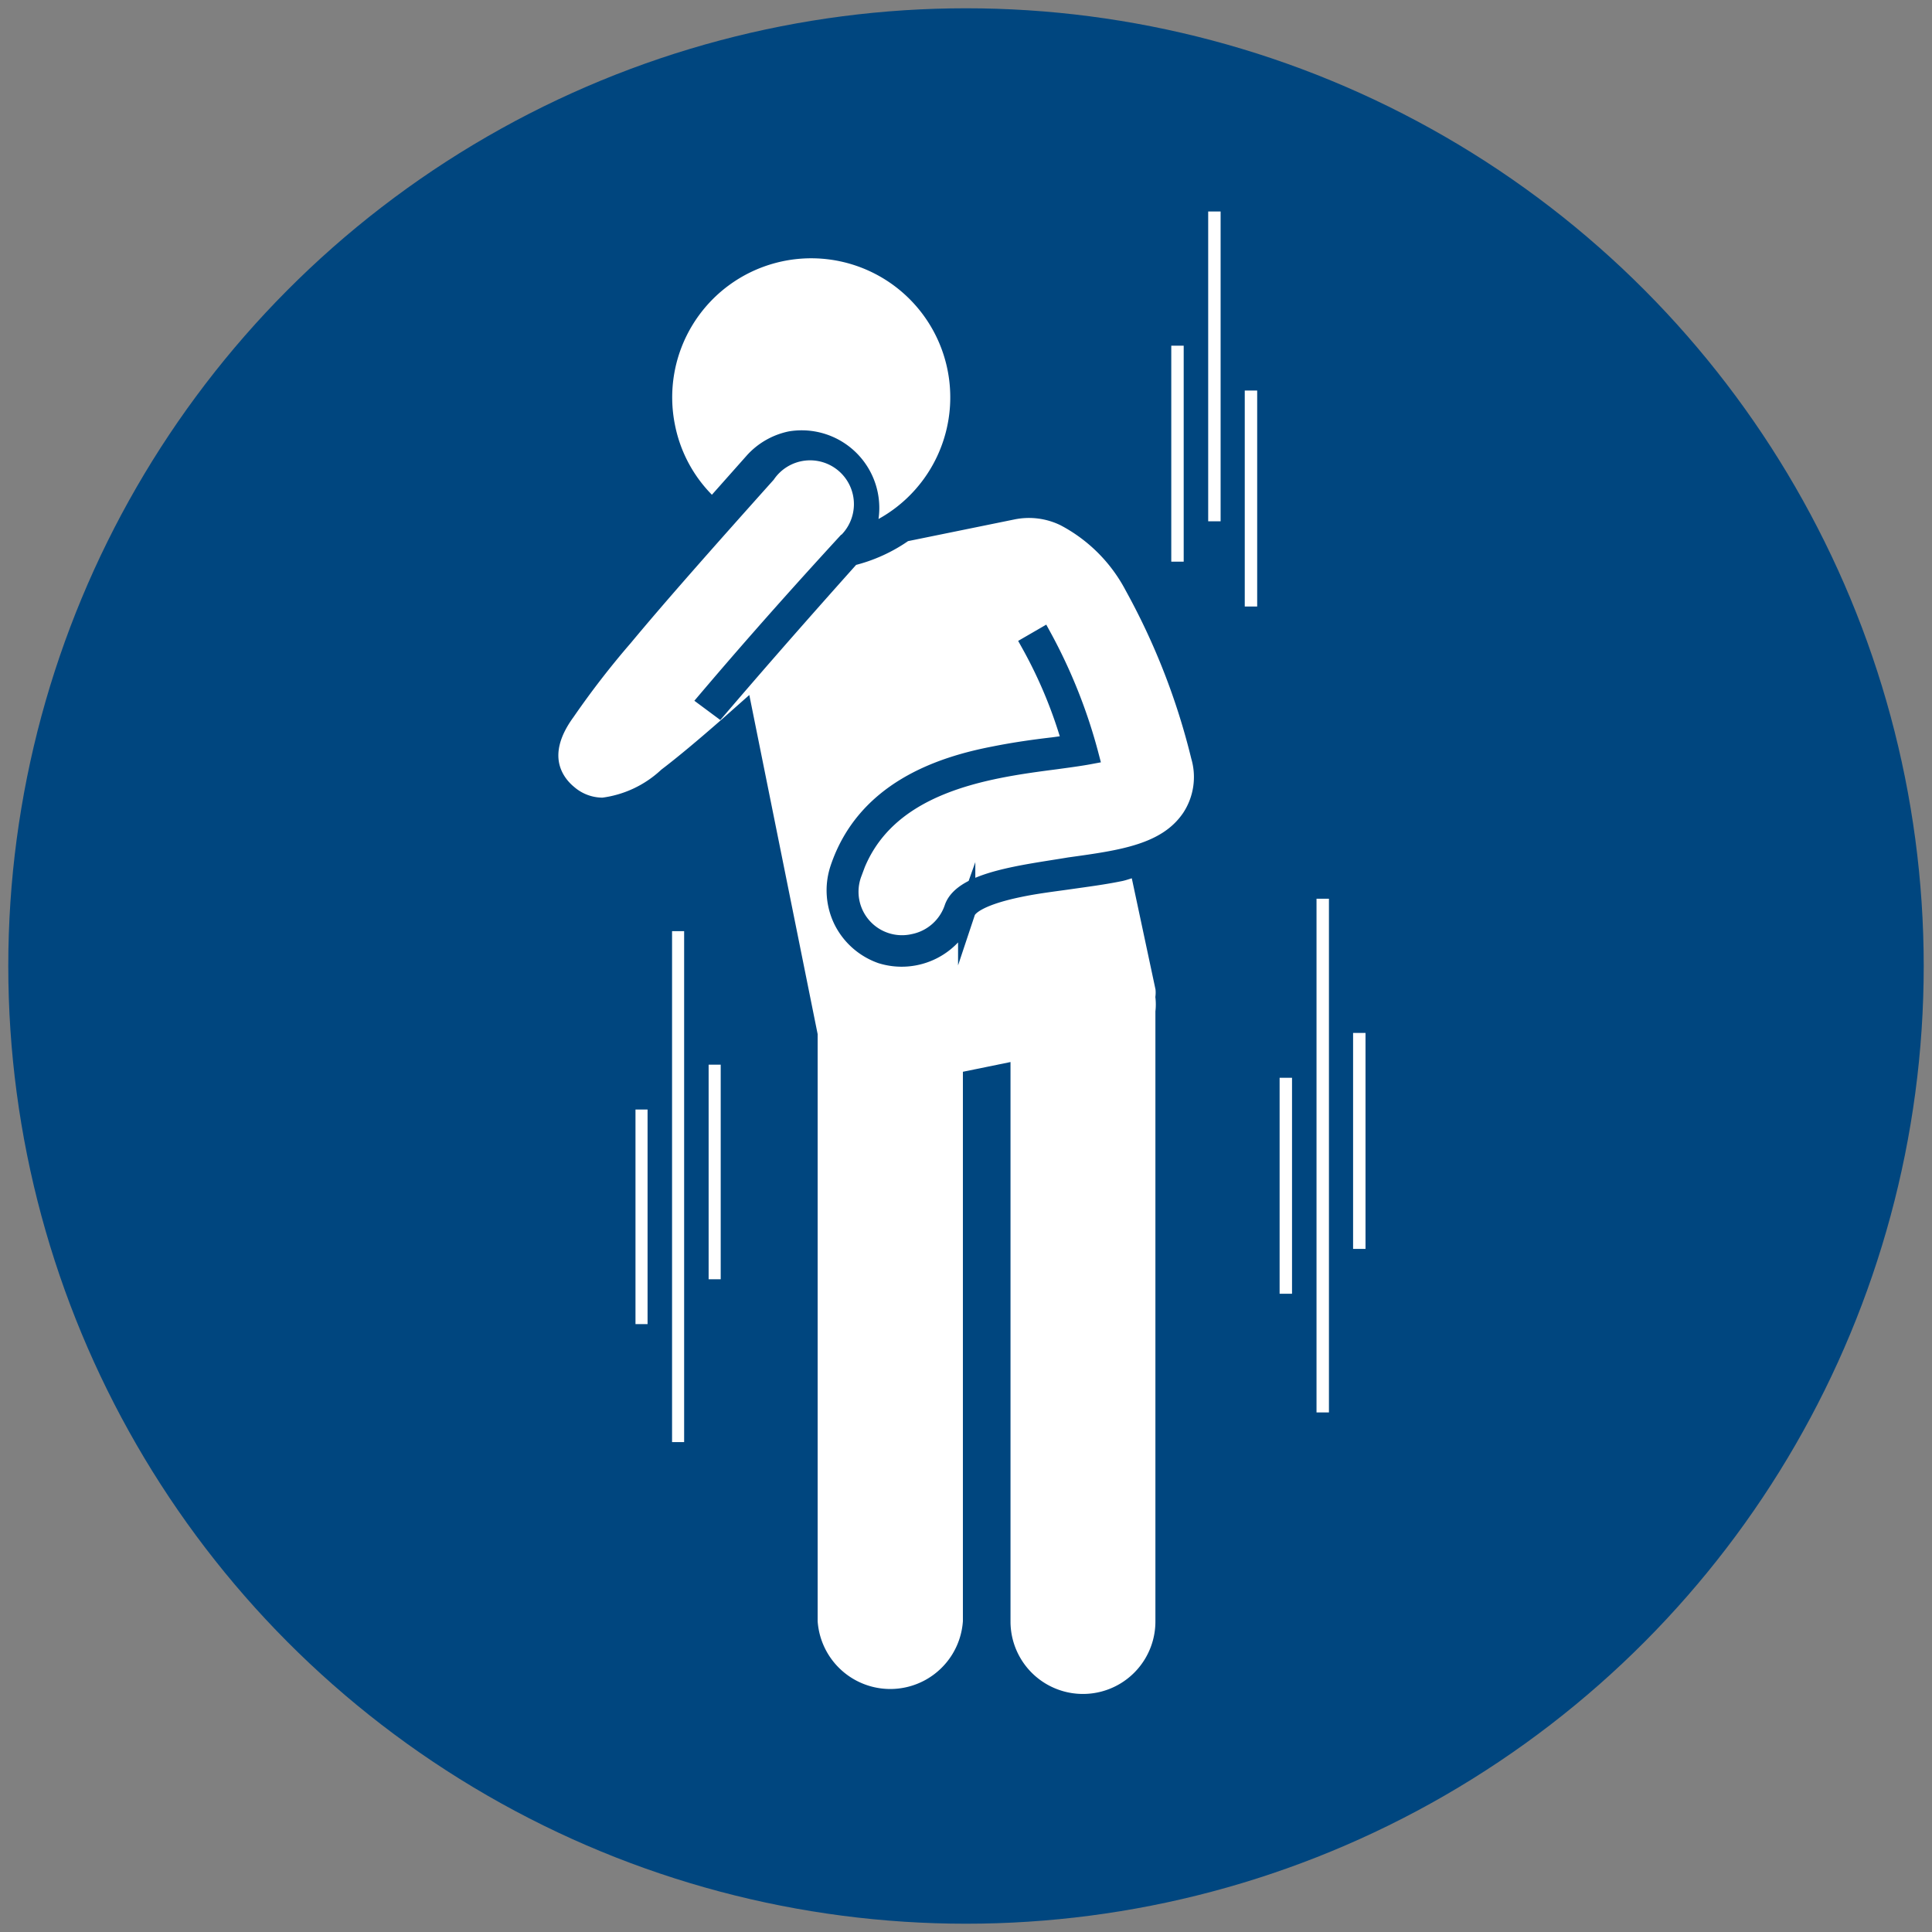 <svg id="Layer_1" data-name="Layer 1" xmlns="http://www.w3.org/2000/svg" viewBox="0 0 56 56"><rect x="0" y="0" width="56" height="56" fill="#808080" stroke="none"/><defs><style>.cls-1{fill:#00467f;}.cls-2,.cls-3{fill:#fff;}.cls-3{stroke:#00467f;stroke-miterlimit:10;stroke-width:0.5px;}</style></defs><title>Nausea</title><circle class="cls-1" cx="28" cy="28" r="27.76"/><rect class="cls-2" x="36.08" y="11.32" width="0.36" height="6.26"/><rect class="cls-2" x="33.95" y="10.02" width="0.36" height="6.26"/><rect class="cls-2" x="35.02" y="6.13" width="0.36" height="8.98"/><rect class="cls-2" x="37.09" y="31.24" width="0.36" height="6.26"/><rect class="cls-2" x="39.22" y="29.94" width="0.36" height="6.26"/><rect class="cls-2" x="38.16" y="26.05" width="0.36" height="14.89"/><rect class="cls-2" x="18.42" y="32.16" width="0.35" height="6.22"/><rect class="cls-2" x="20.54" y="30.86" width="0.35" height="6.22"/><rect class="cls-2" x="19.48" y="26.99" width="0.35" height="14.81"/><path class="cls-3" d="M16.48,23a1.51,1.51,0,0,0,1,.37,3.34,3.34,0,0,0,1.85-.87c.46-.35,1.06-.85,1.79-1.49l.44-.39L23.45,30V47a2.36,2.36,0,0,0,4.71,0V31.27l.88-.18V47a2.35,2.35,0,1,0,4.7,0V29.33a2,2,0,0,0,0-.43,1.15,1.15,0,0,0,0-.26L33,25.17c-.19,0-.38.1-.56.13-.44.09-.9.15-1.39.22s-1,.13-1.48.23c-1.27.26-1.51.57-1.55.69a2,2,0,0,1-2.48,1.24,2,2,0,0,1-1.13-1,2,2,0,0,1-.1-1.5c.76-2.28,2.95-3,4.52-3.3.6-.12,1.18-.2,1.7-.26l.51-.07a13.39,13.39,0,0,0-1.19-2.88l.38-.22a15.27,15.27,0,0,1,1.37,3.45c-.32.06-.71.11-1,.15-2,.26-5,.66-5.87,3.27a1.51,1.51,0,0,0,1.75,2,1.52,1.52,0,0,0,1.14-1c.27-.81,2.07-1,3.38-1.22,1.51-.21,2.82-.38,3.51-1.41a2.14,2.14,0,0,0,.26-1.77A20,20,0,0,0,32.85,17a4.75,4.75,0,0,0-2-2,2.34,2.34,0,0,0-1.49-.19h0l-3.14.64a4.51,4.51,0,0,1-1.54.7c-1.79,2-3,3.4-3.84,4.38l-.35-.26c.85-1,2.1-2.45,4-4.52a1.52,1.52,0,1,0-2.26-2c-1.79,2-3.16,3.55-4.14,4.73a25.05,25.05,0,0,0-1.67,2.16h0C15.47,21.94,16.15,22.73,16.48,23Z"/><path class="cls-3" d="M22.91,12.75a2,2,0,0,1,2.17,2.75,4.28,4.28,0,1,0-5.76-3.13,4.23,4.23,0,0,0,1.33,2.33l1.19-1.34A2,2,0,0,1,22.91,12.75Z"/></svg>